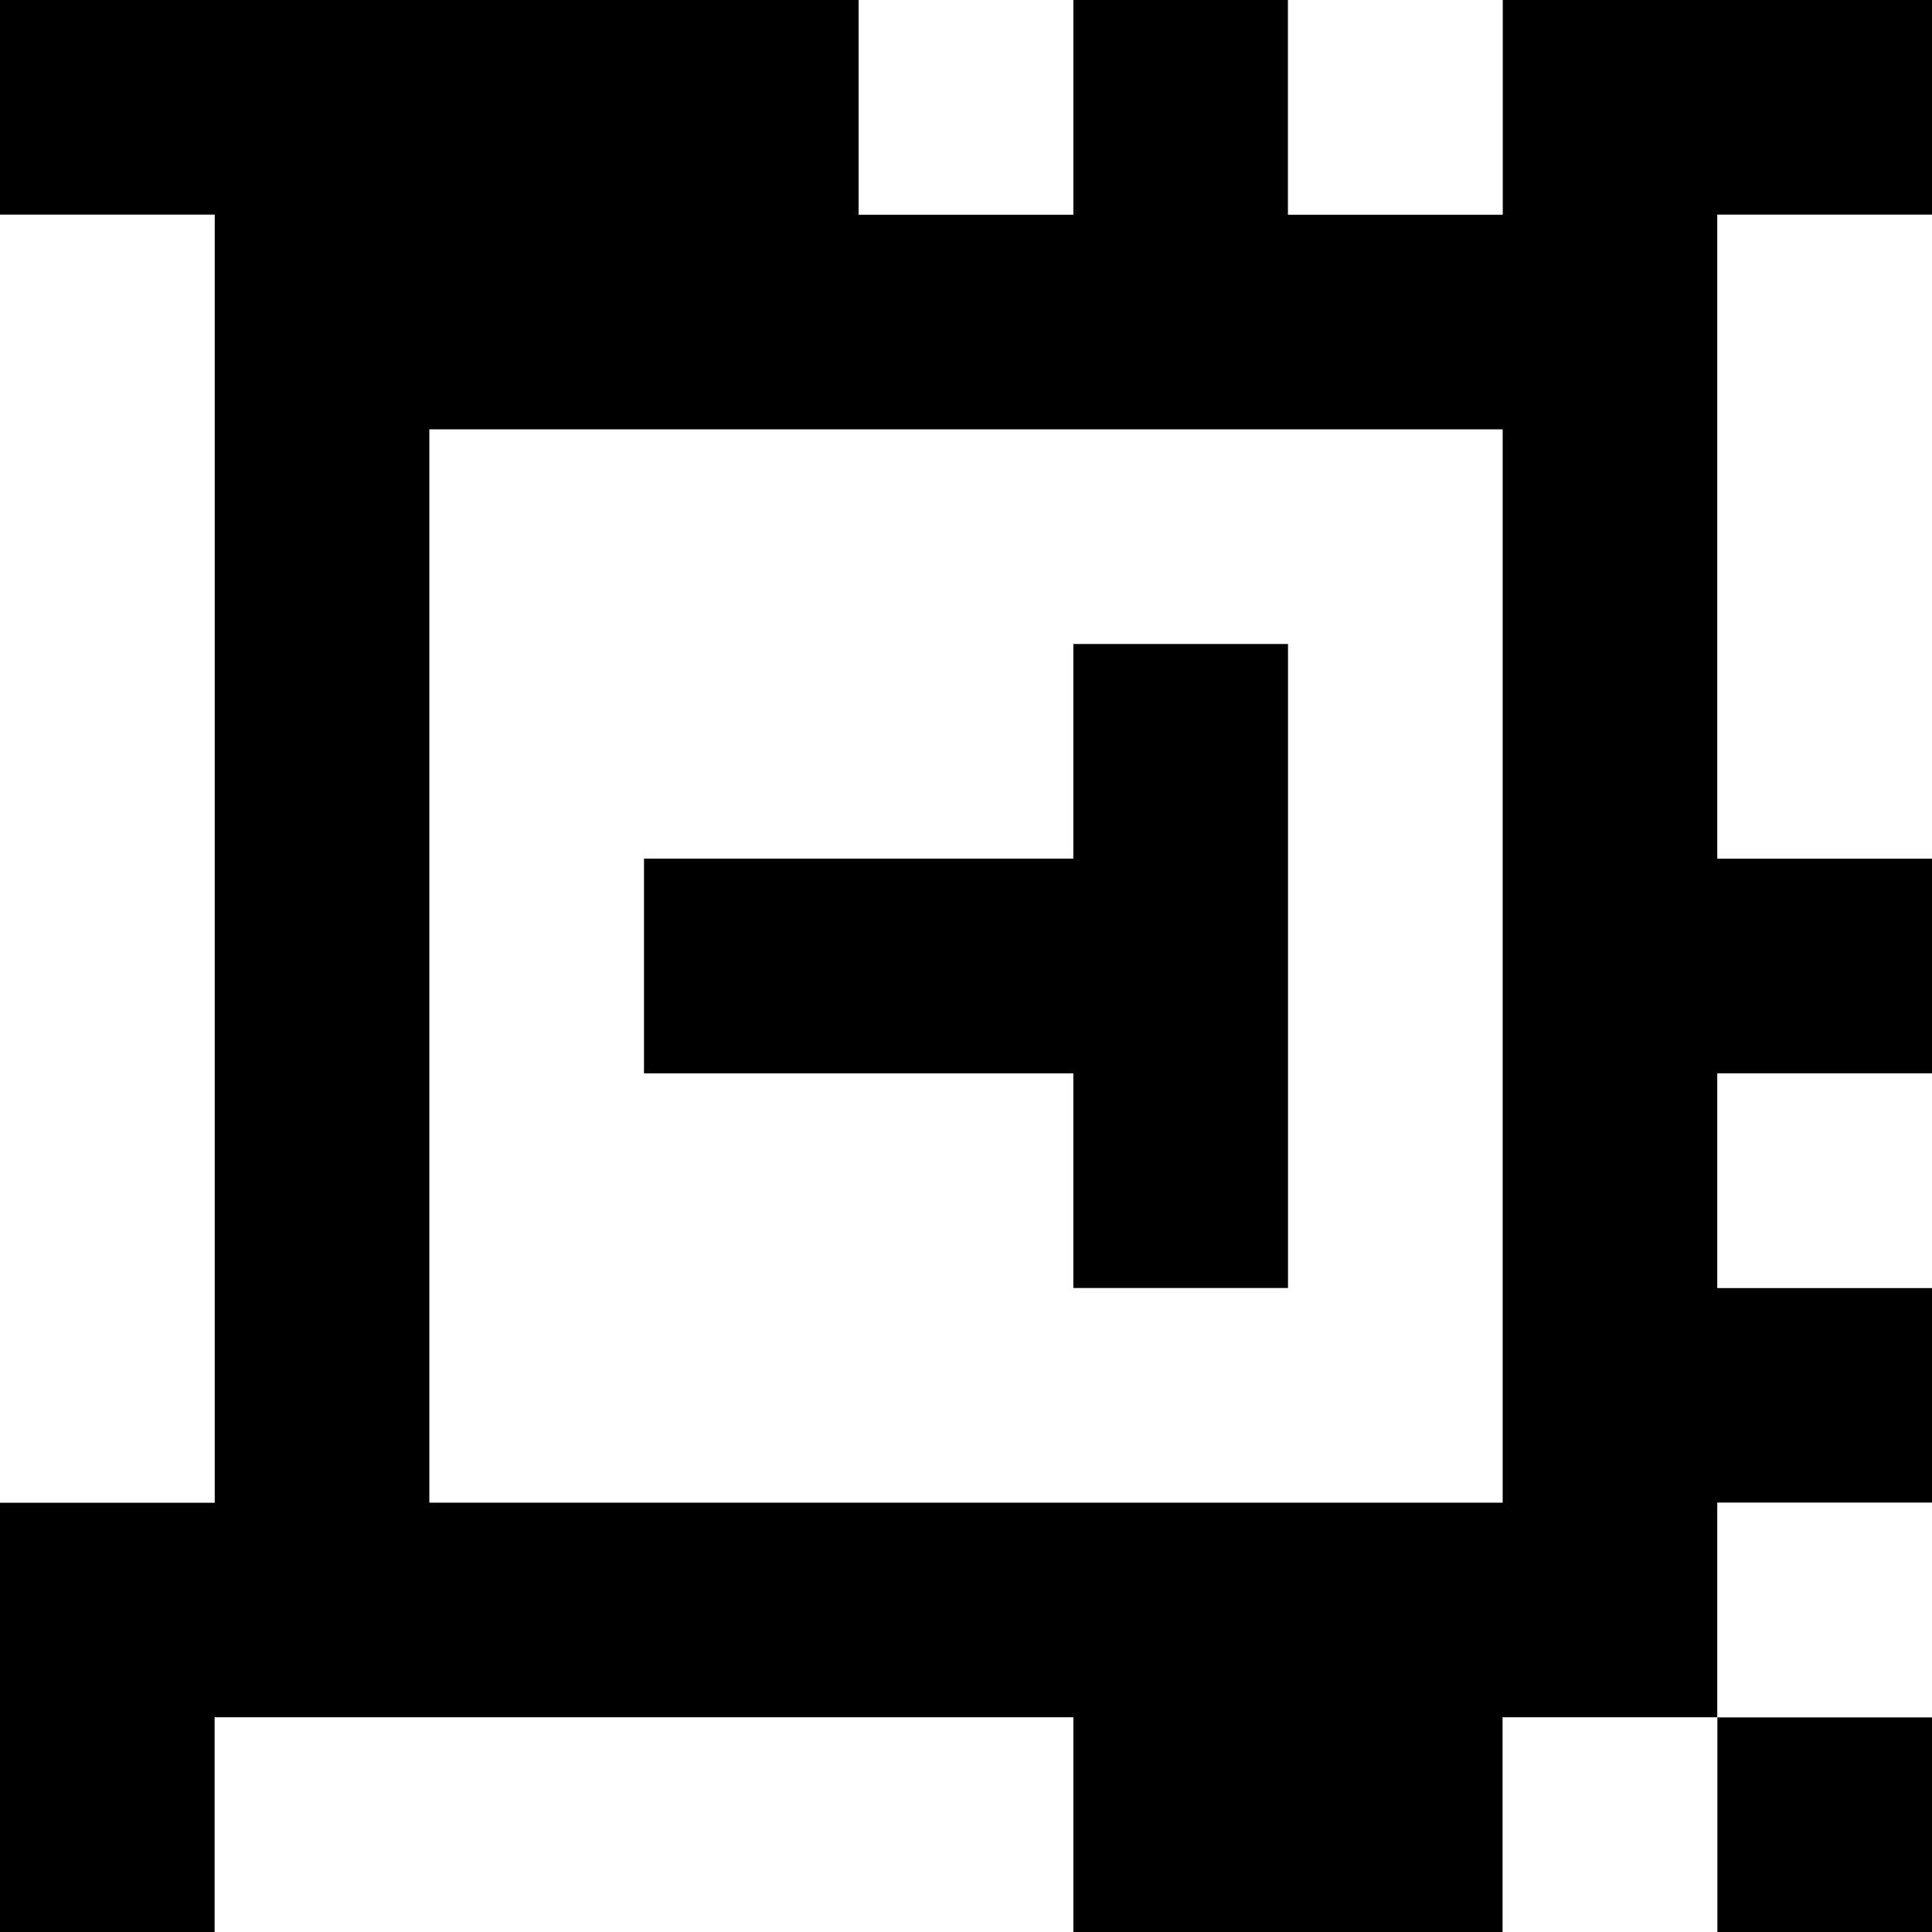 <?xml version="1.0" standalone="yes"?>
<svg xmlns="http://www.w3.org/2000/svg" width="90" height="90">
<rect width="100%" height="100%" fill="#808080" stroke="none"/>
<path style="fill:#000000; stroke:none;" d="M0 0L0 10L10 10L10 70L0 70L0 90L10 90L10 80L50 80L50 90L70 90L70 80L80 80L80 90L90 90L90 80L80 80L80 70L90 70L90 60L80 60L80 50L90 50L90 40L80 40L80 10L90 10L90 0L70 0L70 10L60 10L60 0L50 0L50 10L40 10L40 0L0 0z"/>
<path style="fill:#ffffff; stroke:none;" d="M40 0L40 10L50 10L50 0L40 0M60 0L60 10L70 10L70 0L60 0M0 10L0 70L10 70L10 10L0 10M80 10L80 40L90 40L90 10L80 10M20 20L20 70L70 70L70 20L20 20z"/>
<path style="fill:#000000; stroke:none;" d="M50 30L50 40L30 40L30 50L50 50L50 60L60 60L60 30L50 30z"/>
<path style="fill:#ffffff; stroke:none;" d="M80 50L80 60L90 60L90 50L80 50M80 70L80 80L90 80L90 70L80 70M10 80L10 90L50 90L50 80L10 80M70 80L70 90L80 90L80 80L70 80z"/>
</svg>
